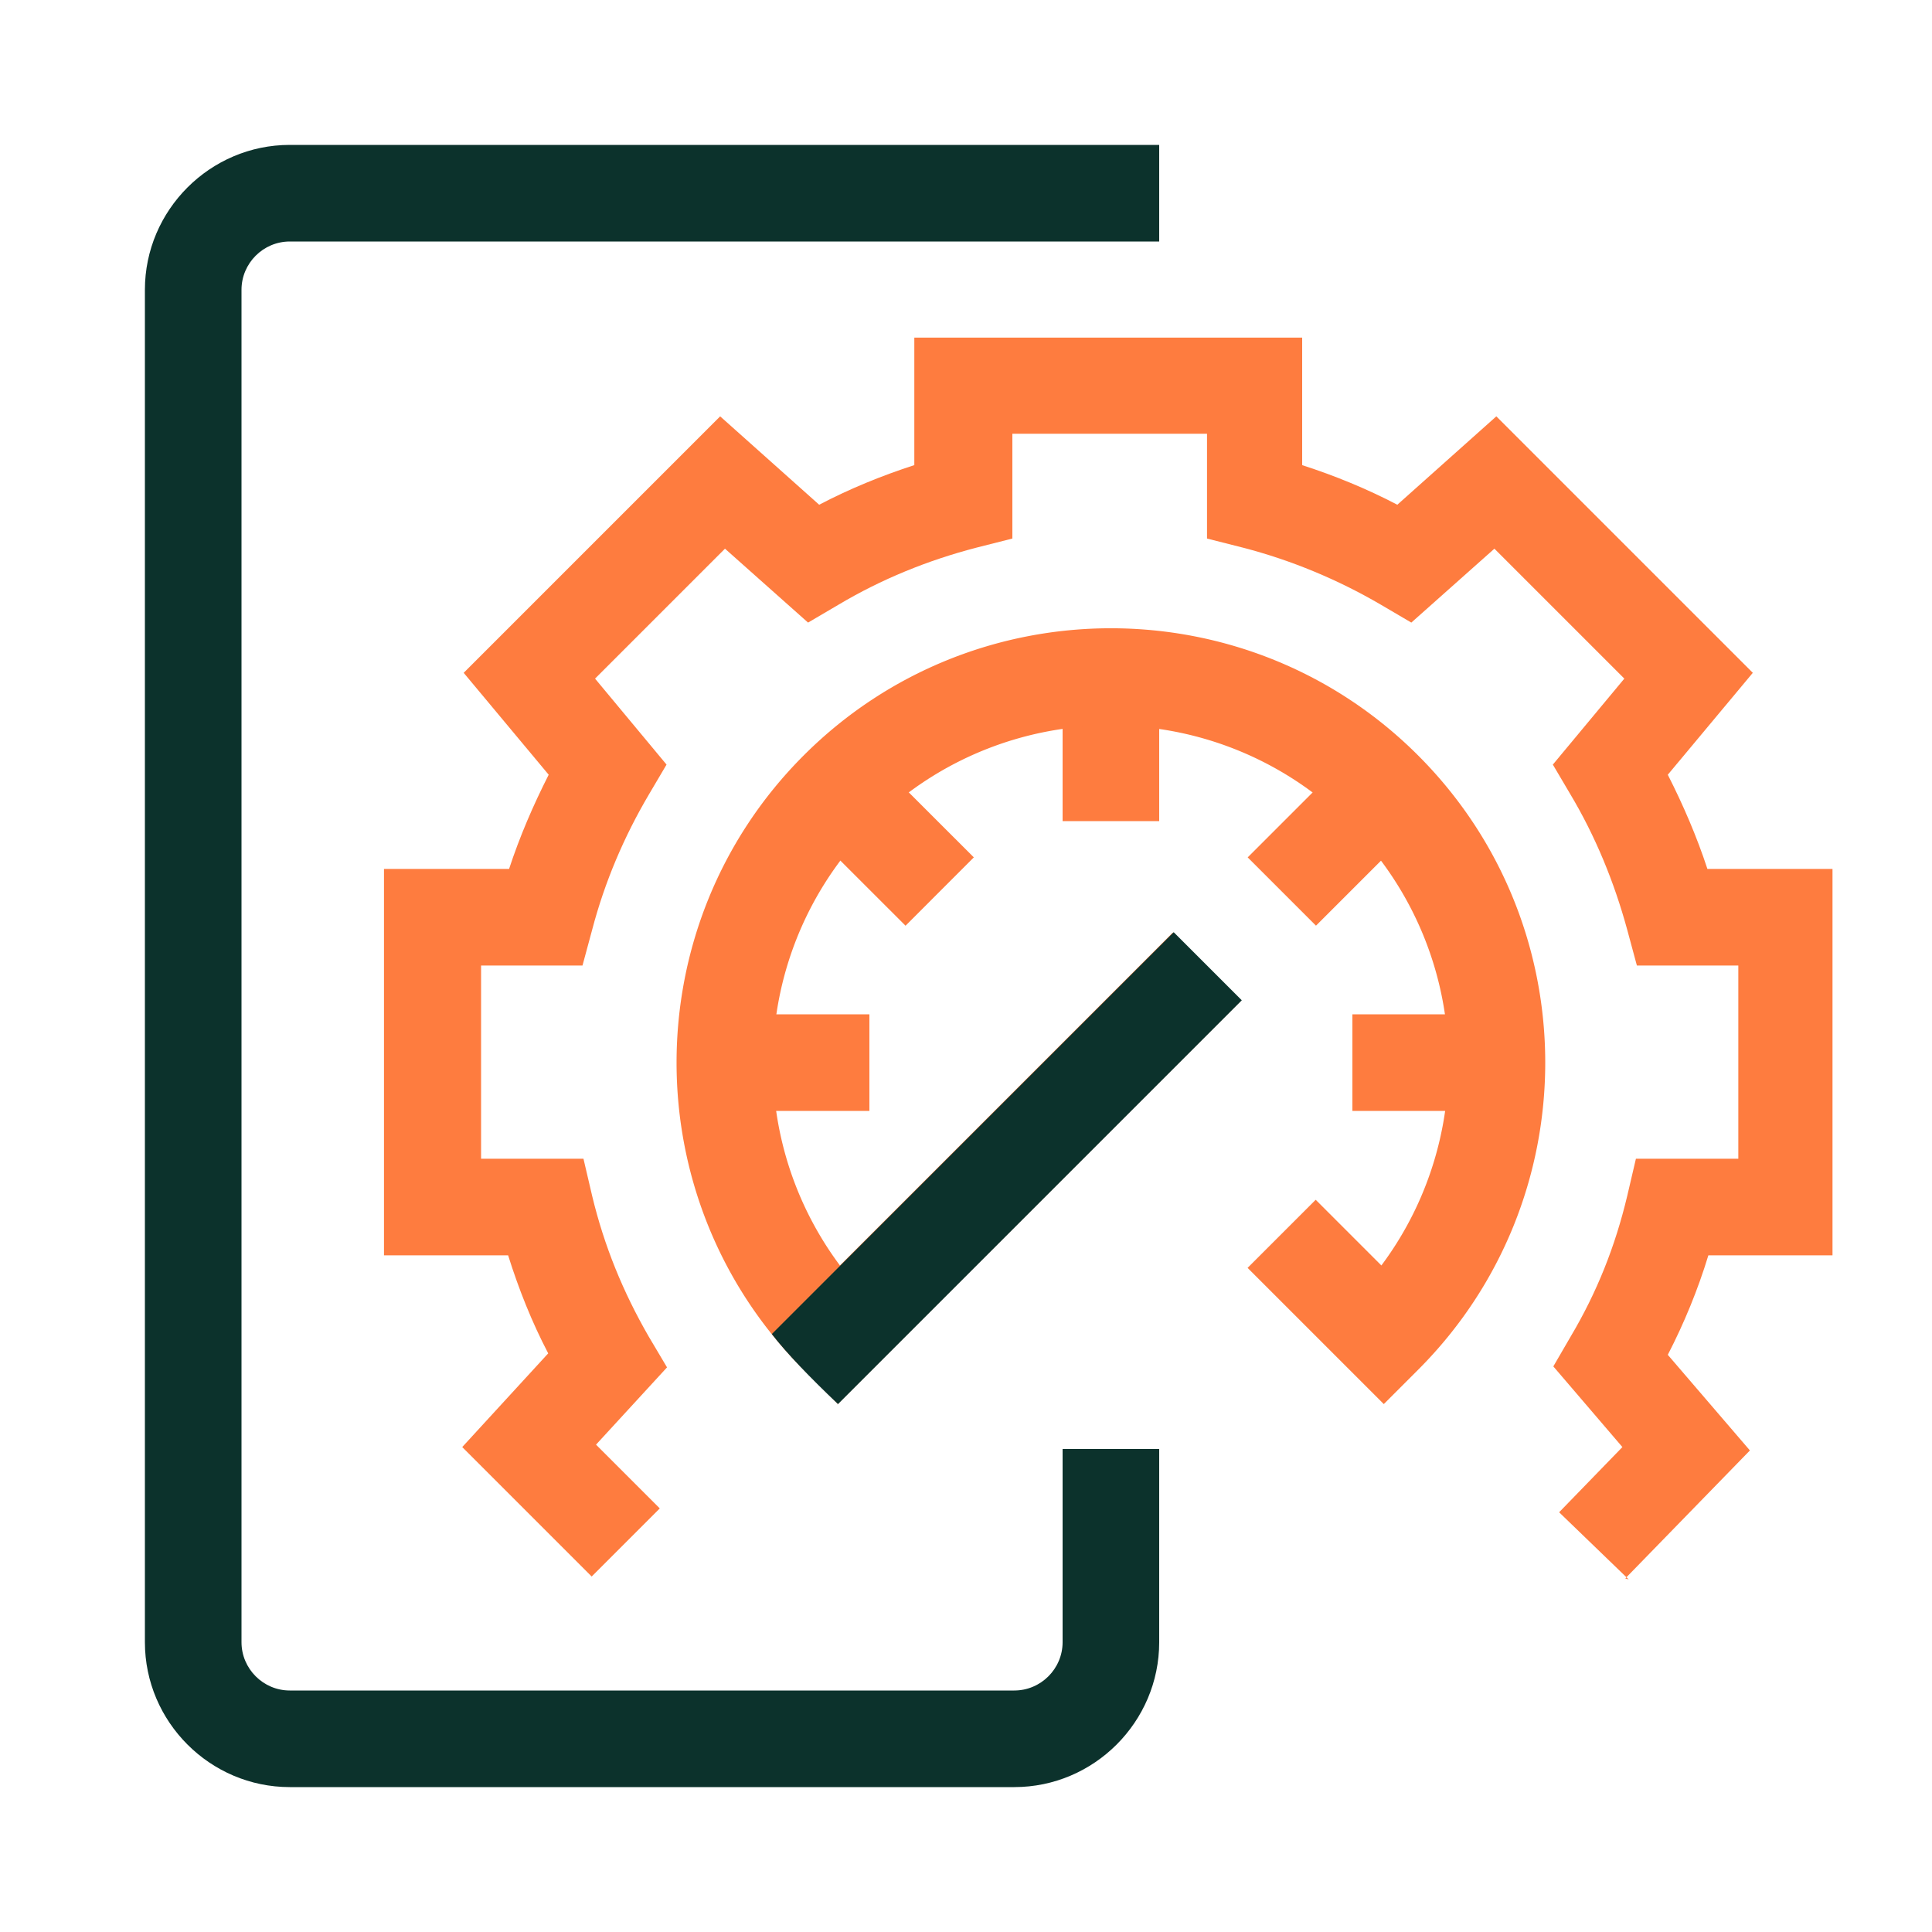 <svg xmlns="http://www.w3.org/2000/svg" id="Artwork" viewBox="0 0 40 40"><defs><style>.cls-1,.cls-2{fill:#0c322c;stroke-width:0}.cls-2{fill:#fe7c3f}</style></defs><path d="M21 37H6c-1.65 0-3-1.35-3-3V6c0-1.65 1.35-3 3-3h18v2H6c-.55 0-1 .45-1 1v28c0 .55.45 1 1 1h15c.55 0 1-.45 1-1v-4h2v4c0 1.65-1.35 3-3 3" class="cls-1"/><path d="m33.72 32.7-1.44-1.39 1.31-1.35-1.43-1.67.36-.62c.54-.91.92-1.86 1.17-2.91l.18-.77h2.12v-4h-2.1l-.2-.74c-.27-.99-.66-1.94-1.18-2.81l-.36-.61 1.48-1.78-2.69-2.69-1.72 1.53-.63-.37c-.89-.52-1.85-.92-2.85-1.18l-.75-.19V8.98h-4.03v2.17l-.75.19c-1 .26-1.96.65-2.85 1.18l-.63.37-1.72-1.53-2.69 2.69 1.48 1.78-.36.61c-.52.88-.92 1.82-1.18 2.81l-.2.74h-2.1v4h2.12l.18.77c.25 1.04.64 1.99 1.17 2.91l.38.64-1.47 1.6 1.32 1.32-1.41 1.41-2.68-2.68 1.78-1.94c-.34-.65-.61-1.33-.83-2.03H7.95v-8h2.59c.22-.67.5-1.32.82-1.95L9.6 13.93l5.31-5.31 2.05 1.83c.63-.33 1.29-.6 1.97-.82V6.99h8.03v2.64c.68.22 1.34.49 1.97.82l2.05-1.83 5.31 5.31-1.76 2.11c.32.63.6 1.28.82 1.95h2.59v8h-2.57c-.22.72-.5 1.4-.84 2.06l1.7 1.98-2.58 2.65Z" class="cls-2"/><path d="M22 14h2v3h-2zM15 21h3v2h-3zM28 21h3v2h-3zM25.832 17.751l2.121-2.121 1.415 1.414-2.122 2.121zM16.626 17.045l1.414-1.414 2.122 2.12-1.414 1.415z" class="cls-2"/><path d="m17.35 29.07-.71-.71c-3.51-3.51-3.51-9.21 0-12.72s9.21-3.51 12.72 0 3.51 9.21 0 12.72l-.71.71-2.82-2.82 1.41-1.41 1.36 1.36a6.995 6.995 0 1 0-11.21 0l6.89-6.89 1.41 1.41-8.36 8.36Z" class="cls-2"/><path d="m17.35 29.07 8.36-8.36-1.41-1.41-8.32 8.32c.3.39.79.9 1.37 1.45" class="cls-1"/></svg>